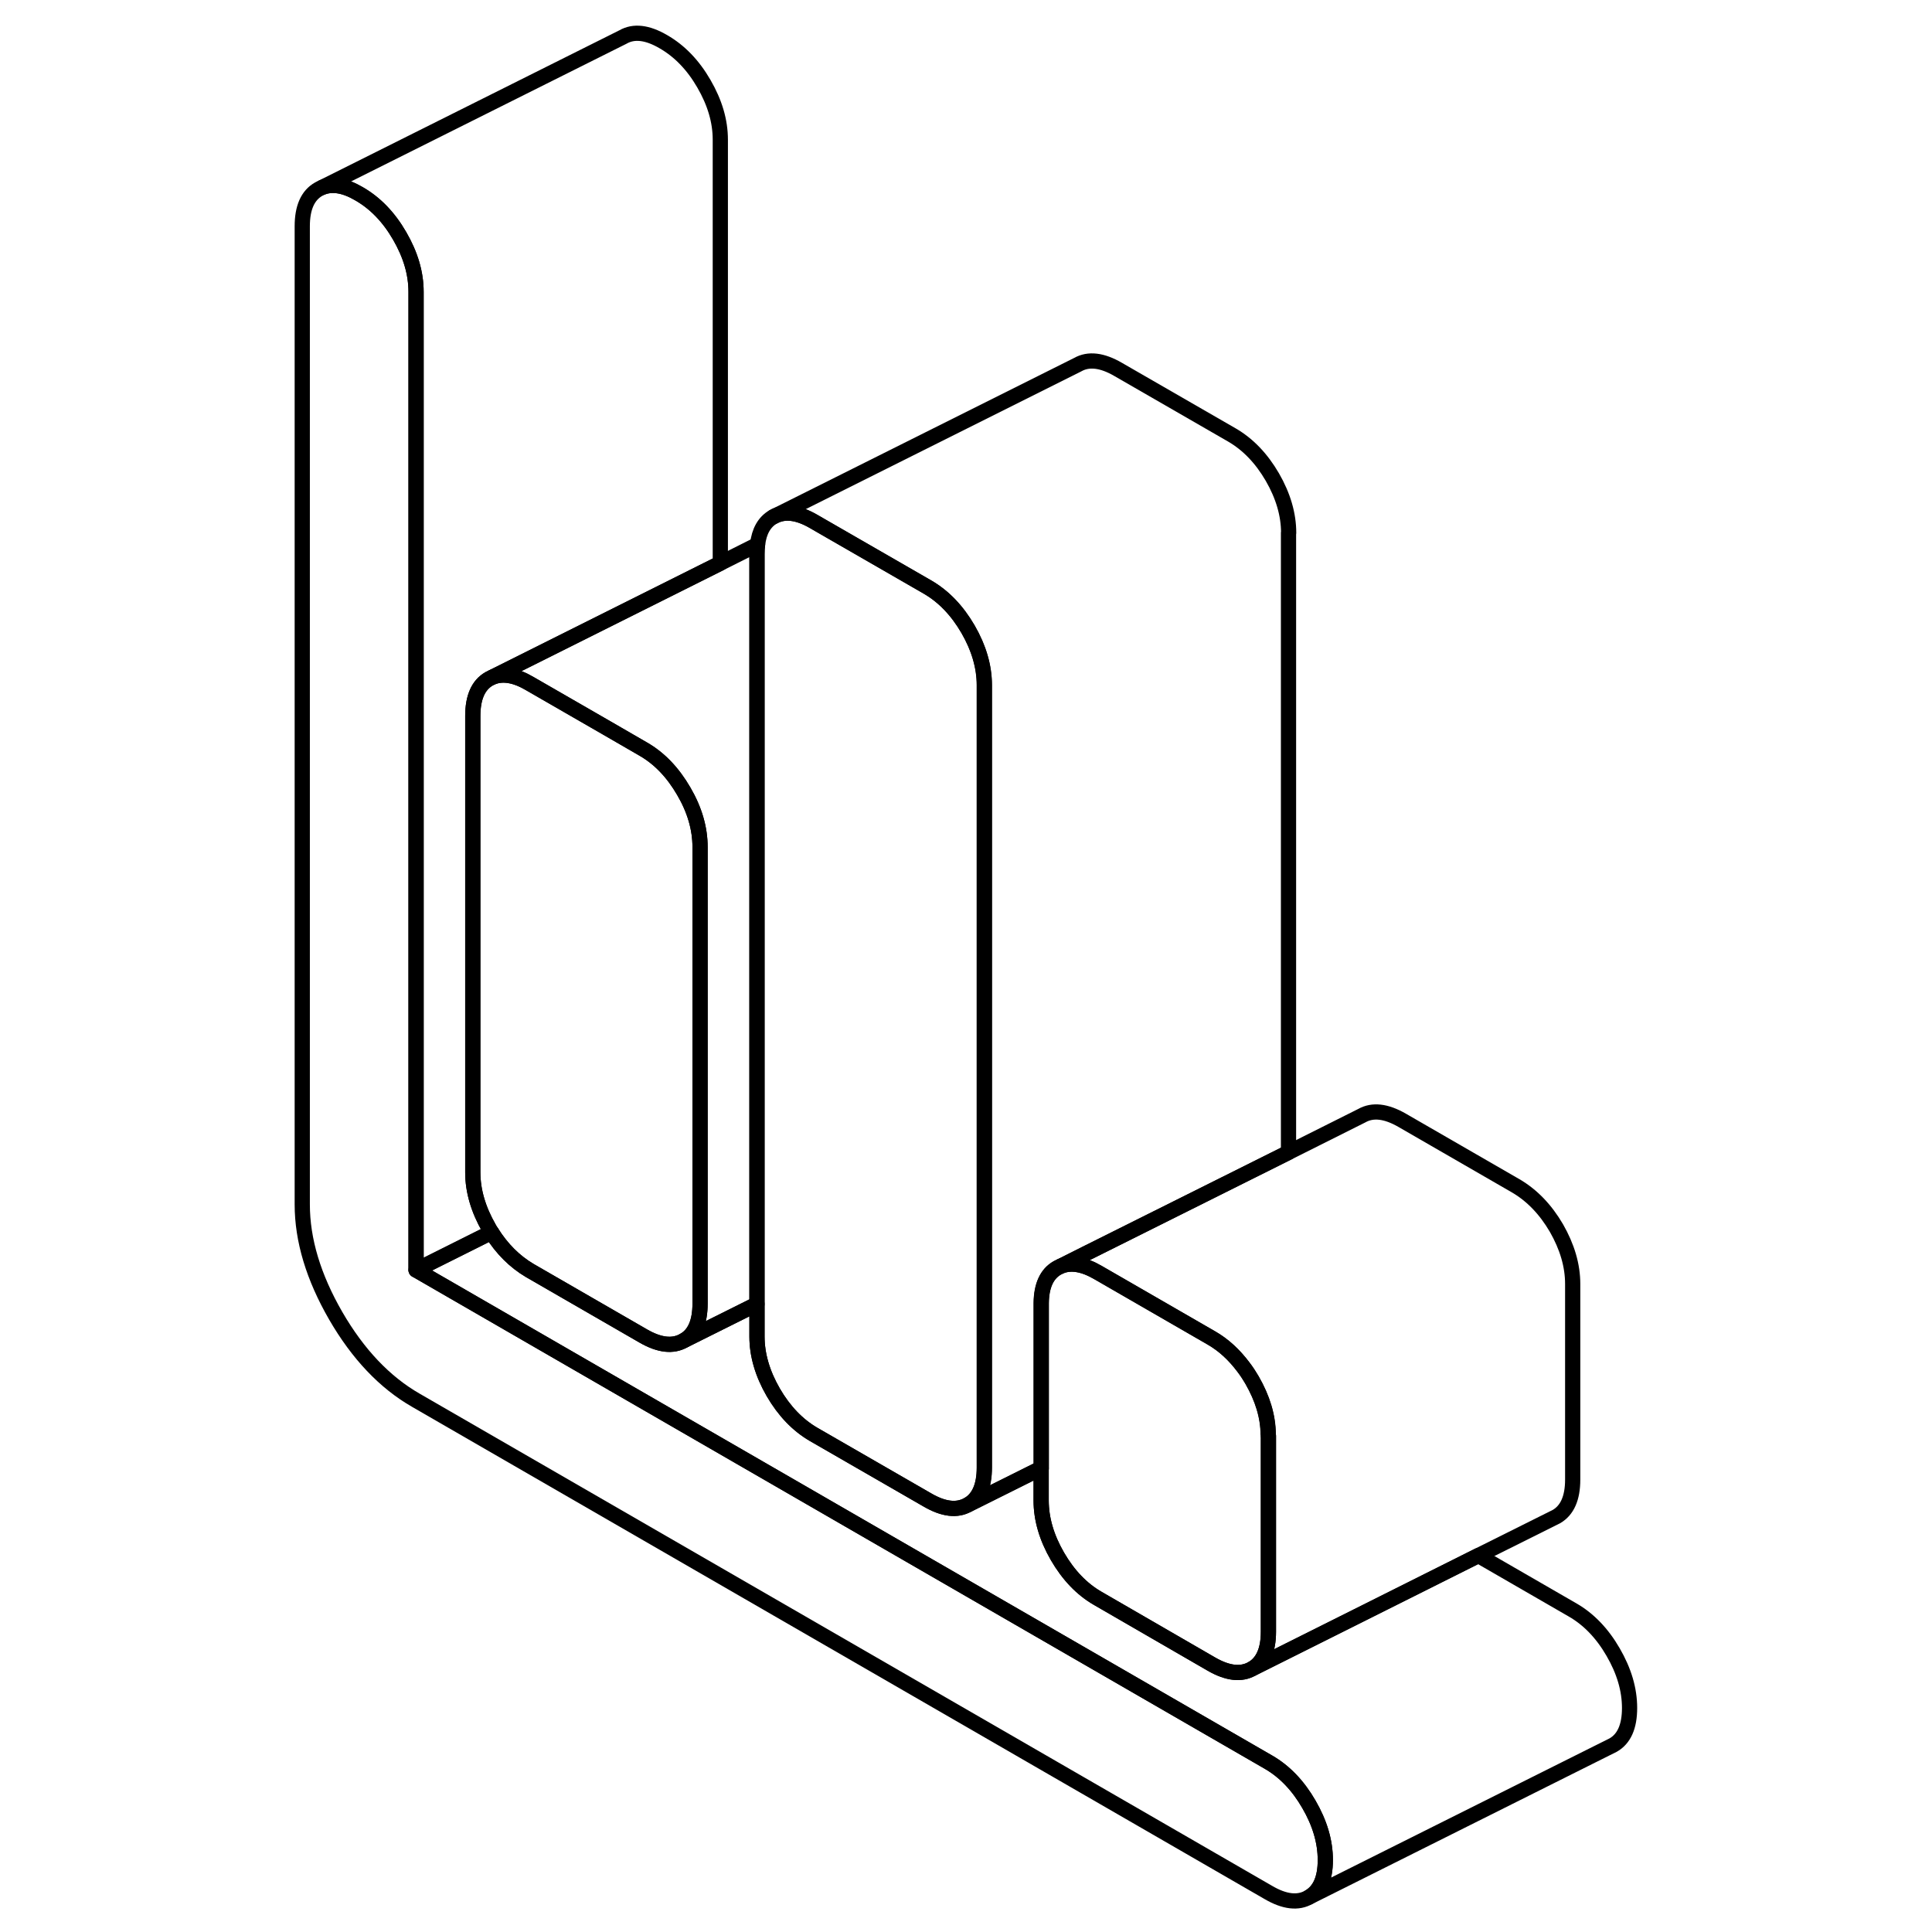 <svg width="48" height="48" viewBox="0 0 92 127" fill="none" xmlns="http://www.w3.org/2000/svg" stroke-width="1px"
     stroke-linecap="round" stroke-linejoin="round">
    <path d="M69.619 122.273C69.619 123.493 69.259 124.303 68.539 124.713C67.829 125.123 66.939 125.023 65.879 124.403L9.849 92.053C7.789 90.873 6.029 89.013 4.569 86.493C3.109 83.963 2.369 81.523 2.369 79.173V14.873C2.369 13.653 2.729 12.843 3.449 12.433L3.669 12.323C4.339 12.053 5.159 12.183 6.109 12.743C7.169 13.353 8.059 14.273 8.769 15.503C9.489 16.743 9.849 17.963 9.849 19.183V83.483L65.879 115.833C66.939 116.443 67.829 117.373 68.539 118.603C69.259 119.843 69.619 121.063 69.619 122.273Z" stroke="currentColor" stroke-linejoin="round"/>
    <path d="M47.2 45.033V96.473C47.2 97.693 46.84 98.503 46.13 98.913C45.41 99.323 44.52 99.213 43.47 98.603L35.99 94.293C34.94 93.683 34.05 92.763 33.33 91.523C32.62 90.293 32.26 89.063 32.26 87.853V36.413C32.26 36.193 32.27 35.983 32.3 35.793C32.4 34.913 32.75 34.313 33.33 33.973C34.05 33.563 34.94 33.673 35.99 34.283L36.37 34.503L43.47 38.593C44.52 39.203 45.41 40.123 46.13 41.363C46.84 42.593 47.2 43.823 47.2 45.033Z" stroke="currentColor" stroke-linejoin="round"/>
    <path d="M89.62 112.273C89.62 113.493 89.26 114.303 88.54 114.713L68.54 124.713C69.26 124.303 69.62 123.493 69.62 122.273C69.62 121.053 69.26 119.843 68.54 118.603C67.83 117.373 66.94 116.443 65.88 115.833L9.85 83.483L14.81 81.003C15.5 82.103 16.34 82.933 17.32 83.513L24.79 87.823C25.85 88.433 26.73 88.533 27.45 88.123L32.26 85.723V87.853C32.26 89.063 32.62 90.293 33.33 91.523C34.05 92.763 34.94 93.683 35.989 94.293L43.469 98.603C44.52 99.213 45.41 99.323 46.13 98.913L50.94 96.513V98.633C50.94 99.853 51.3 101.073 52.01 102.303C52.73 103.543 53.61 104.463 54.67 105.073L62.14 109.393C63.2 110.003 64.09 110.103 64.81 109.693L71.73 106.233L79.68 102.253L85.88 105.833C86.94 106.443 87.83 107.373 88.54 108.603C89.26 109.843 89.62 111.063 89.62 112.273Z" stroke="currentColor" stroke-linejoin="round"/>
    <path d="M85.881 84.403V97.263C85.881 98.473 85.52 99.283 84.811 99.693L84.591 99.803L79.681 102.253L71.731 106.233L64.811 109.693C65.52 109.283 65.881 108.473 65.881 107.263V94.403C65.881 94.403 65.881 94.323 65.871 94.283C65.861 93.103 65.501 91.923 64.811 90.723C64.63 90.413 64.441 90.123 64.24 89.863C63.63 89.053 62.941 88.413 62.141 87.953L54.671 83.643C53.721 83.093 52.91 82.963 52.23 83.233L53.901 82.393L67.2 75.753L72.01 73.343C72.731 72.933 73.611 73.033 74.671 73.643L82.141 77.953C83.201 78.573 84.091 79.493 84.811 80.723C85.52 81.963 85.881 83.183 85.881 84.403Z" stroke="currentColor" stroke-linejoin="round"/>
    <path d="M28.518 55.683V85.693C28.518 86.903 28.168 87.723 27.448 88.123C26.728 88.533 25.848 88.433 24.788 87.823L17.318 83.513C16.338 82.933 15.498 82.103 14.808 81.003C14.748 80.923 14.698 80.833 14.648 80.743C13.938 79.503 13.578 78.283 13.578 77.063V47.063C13.578 45.843 13.938 45.033 14.648 44.623L14.868 44.513C15.548 44.243 16.368 44.373 17.318 44.933L22.368 47.843L24.788 49.243C25.848 49.853 26.728 50.773 27.448 52.013C28.168 53.243 28.518 54.473 28.518 55.683Z" stroke="currentColor" stroke-linejoin="round"/>
    <path d="M65.879 94.403V107.263C65.879 108.473 65.519 109.283 64.809 109.693C64.089 110.103 63.199 110.003 62.139 109.393L54.669 105.073C53.609 104.463 52.729 103.543 52.009 102.303C51.299 101.073 50.94 99.853 50.94 98.633V85.773C50.94 85.773 50.94 85.693 50.94 85.663C50.95 84.513 51.309 83.733 51.999 83.343L52.219 83.233C52.899 82.963 53.709 83.093 54.659 83.643L62.129 87.953C62.929 88.413 63.619 89.053 64.229 89.863C64.429 90.123 64.619 90.413 64.799 90.723C65.489 91.923 65.849 93.103 65.859 94.283C65.869 94.323 65.869 94.363 65.869 94.403H65.879Z" stroke="currentColor" stroke-linejoin="round"/>
    <path d="M67.2 35.033V75.753L53.9 82.393L52.23 83.233L52.01 83.343C51.32 83.733 50.96 84.513 50.95 85.663C50.95 85.693 50.95 85.733 50.95 85.773V96.513L46.14 98.913C46.85 98.503 47.21 97.693 47.21 96.473V45.033C47.21 43.823 46.85 42.593 46.14 41.363C45.42 40.123 44.53 39.203 43.48 38.593L36.38 34.503L36 34.283C34.95 33.673 34.06 33.563 33.34 33.973L53.34 23.973C54.06 23.563 54.95 23.673 56 24.283L63.48 28.593C64.53 29.203 65.42 30.123 66.14 31.363C66.85 32.593 67.21 33.823 67.21 35.033H67.2Z" stroke="currentColor" stroke-linejoin="round"/>
    <path d="M32.299 35.793C32.269 35.983 32.259 36.193 32.259 36.413V85.723L27.449 88.123C28.169 87.723 28.519 86.903 28.519 85.693V55.683C28.519 54.473 28.169 53.243 27.449 52.013C26.729 50.773 25.849 49.853 24.789 49.243L22.369 47.843L17.319 44.933C16.369 44.373 15.549 44.243 14.869 44.513L29.849 37.023L32.299 35.793Z" stroke="currentColor" stroke-linejoin="round"/>
    <path d="M29.85 9.183V37.023L14.87 44.513L14.65 44.623C13.94 45.033 13.58 45.843 13.58 47.063V77.063C13.58 78.283 13.94 79.503 14.65 80.743C14.7 80.833 14.75 80.923 14.81 81.003L9.85 83.483V19.183C9.85 17.963 9.49 16.743 8.77 15.503C8.06 14.273 7.17 13.353 6.11 12.743C5.16 12.183 4.34 12.053 3.67 12.323L23.45 2.433C24.16 2.023 25.05 2.123 26.11 2.743C27.17 3.353 28.06 4.273 28.77 5.503C29.49 6.743 29.85 7.963 29.85 9.183Z" stroke="currentColor" stroke-linejoin="round"/>
</svg>